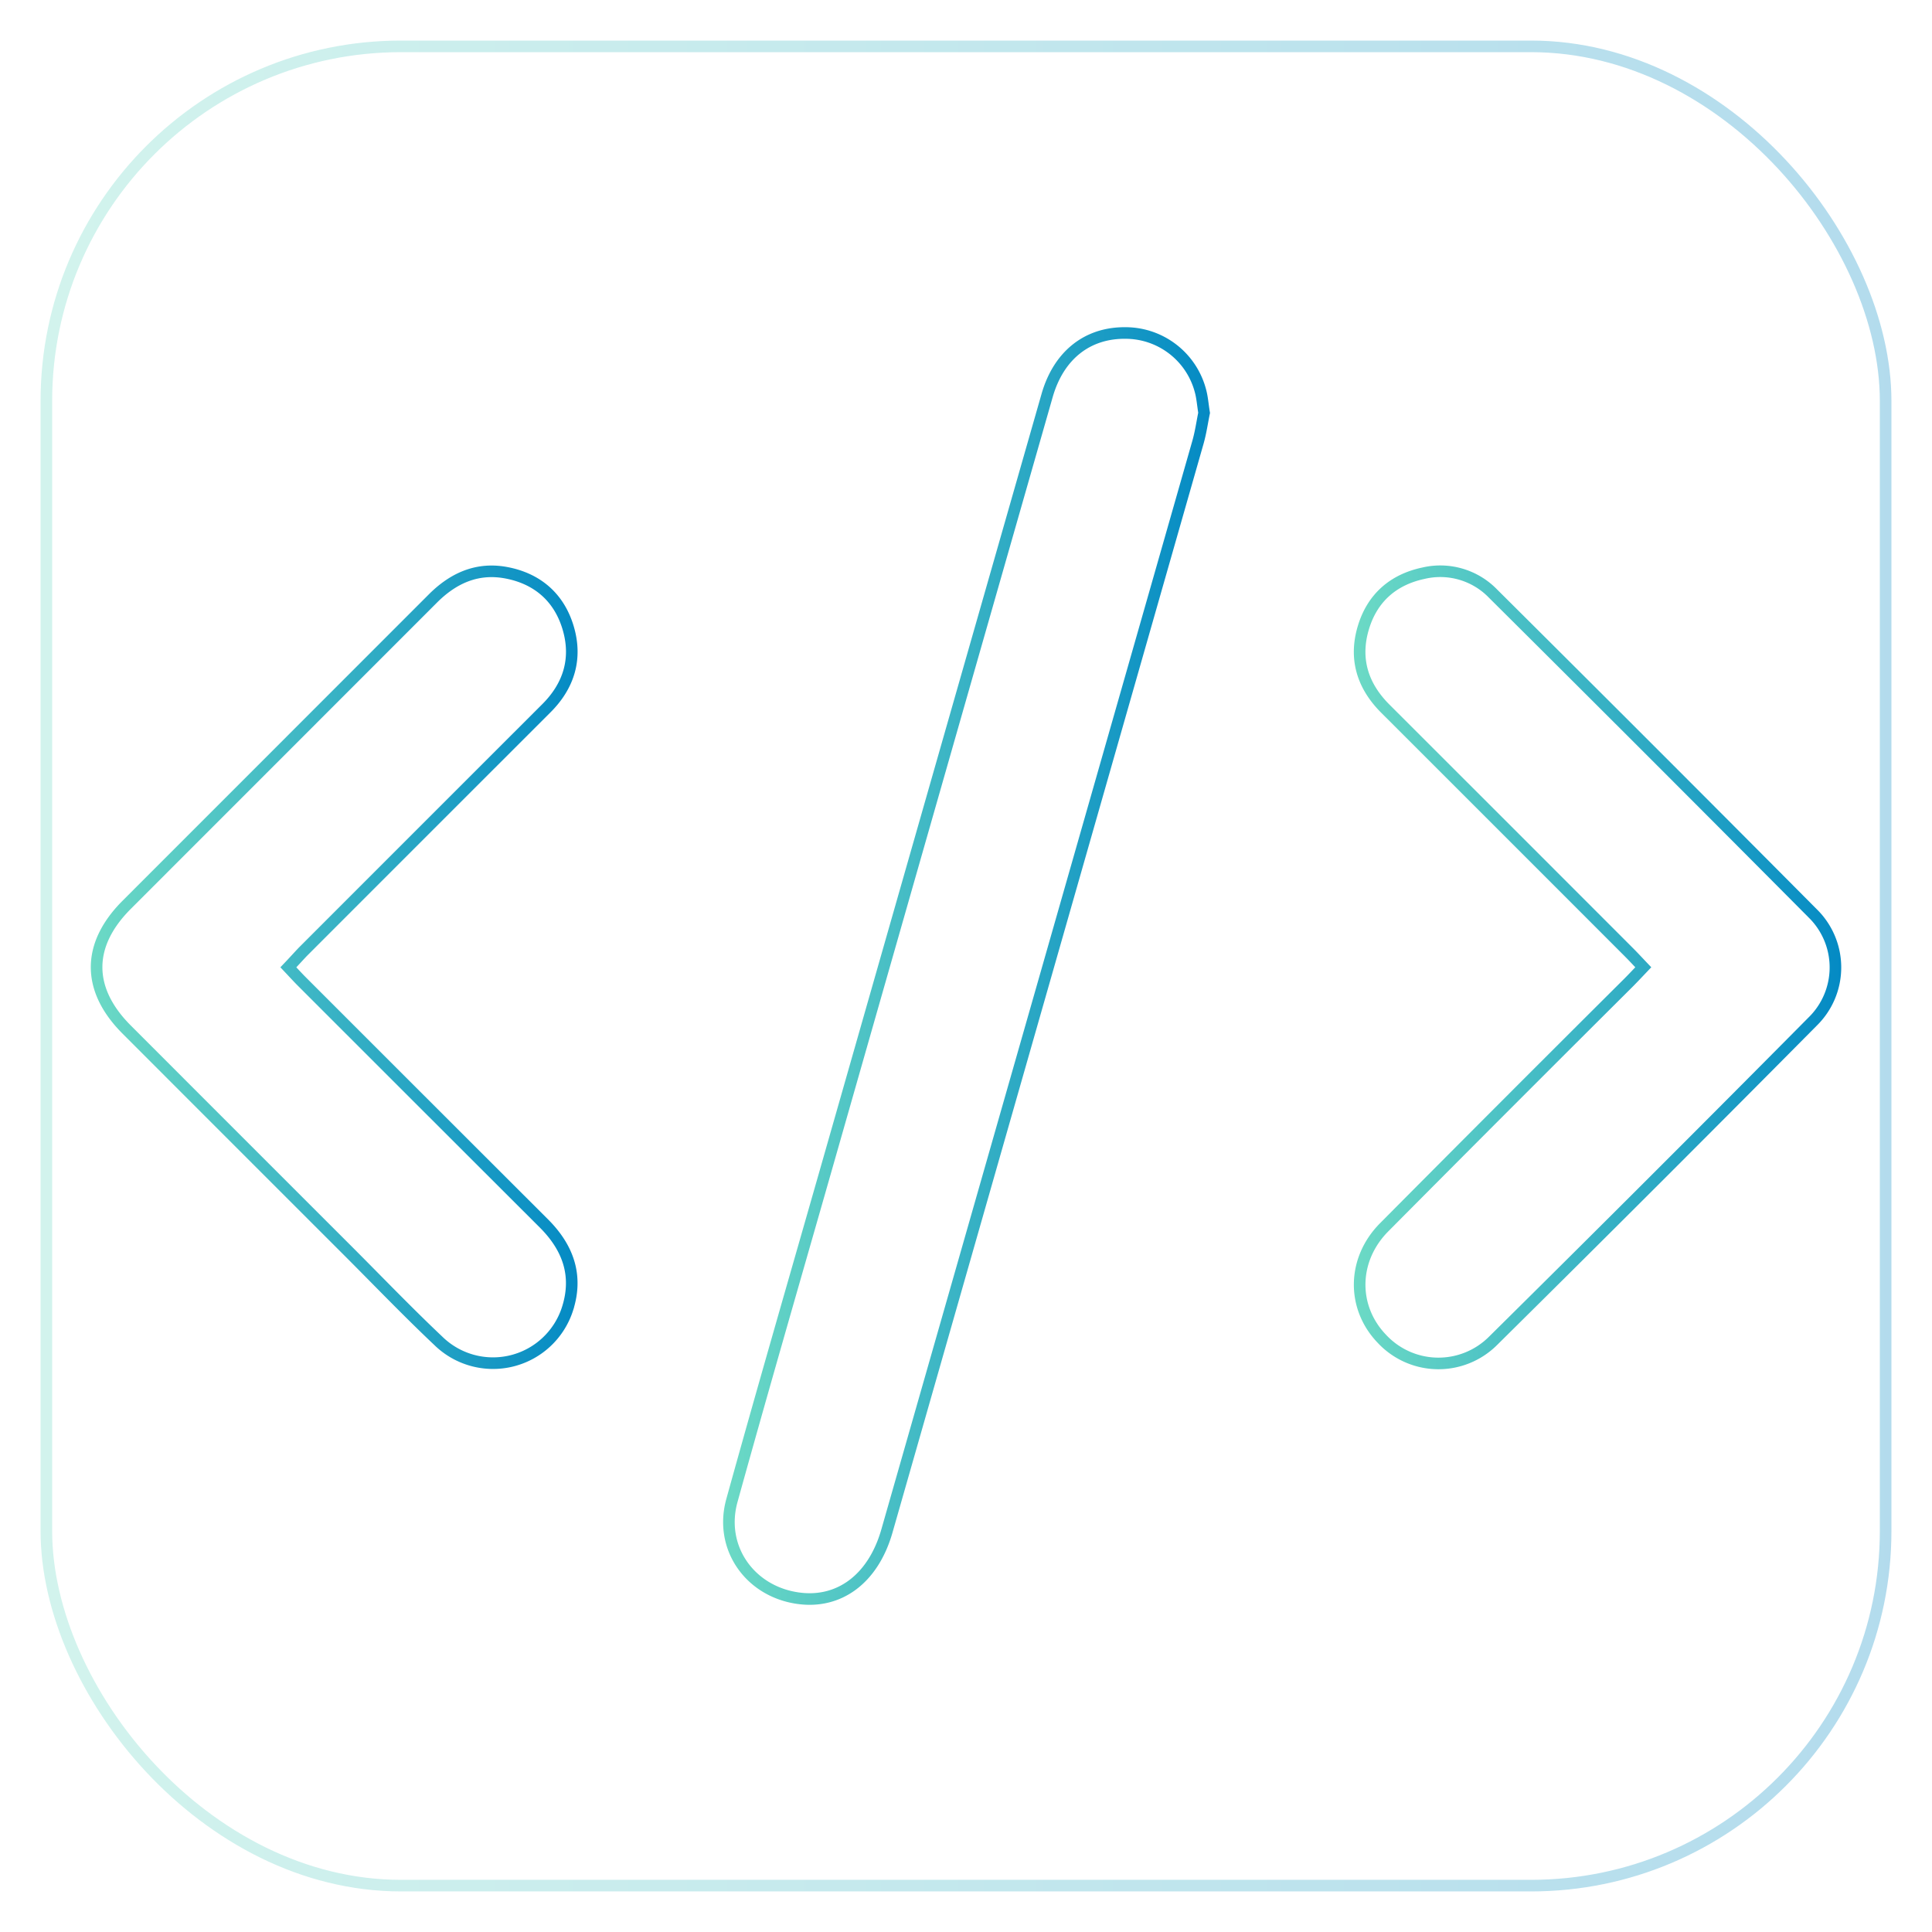 <svg xmlns="http://www.w3.org/2000/svg" xmlns:xlink="http://www.w3.org/1999/xlink" viewBox="0 0 500 500"><defs><style>.cls-1,.cls-2,.cls-3,.cls-4{fill:none;stroke-miterlimit:10;stroke-width:3px;}.cls-1{opacity:0.3;stroke:url(#New_Gradient_Swatch_1);}.cls-2{stroke:url(#New_Gradient_Swatch_1-2);}.cls-3{stroke:url(#New_Gradient_Swatch_1-3);}.cls-4{stroke:url(#New_Gradient_Swatch_1-4);}</style><linearGradient id="New_Gradient_Swatch_1" x1="10.5" y1="250" x2="489.5" y2="250" gradientUnits="userSpaceOnUse"><stop offset="0" stop-color="#6cdac5"/><stop offset="1" stop-color="#048ac4"/></linearGradient><linearGradient id="New_Gradient_Swatch_1-2" x1="187.14" x2="313.14" xlink:href="#New_Gradient_Swatch_1"/><linearGradient id="New_Gradient_Swatch_1-3" x1="350.37" y1="250.37" x2="476.5" y2="250.37" xlink:href="#New_Gradient_Swatch_1"/><linearGradient id="New_Gradient_Swatch_1-4" x1="23.5" y1="250.32" x2="149.5" y2="250.32" xlink:href="#New_Gradient_Swatch_1"/></defs><title>Artboard 2Icons</title><g id="Layer_2" data-name="Layer 2"><rect class="cls-1" x="12" y="12" width="476" height="476" rx="91.78"/><path class="cls-2" d="M311.62,106.85c-.48,2.29-.85,5-1.58,7.57q-40.23,140.91-80.51,281.81c-3.55,12.42-12.44,19-23.26,17.34-12.37-1.88-20.2-13.18-16.85-25.25,7.83-28.26,16-56.43,24.05-84.62Q242.21,203,271,102.33c3-10.43,10.46-16.3,20.41-16.15a20.07,20.07,0,0,1,19.29,15.06C311.15,102.91,311.27,104.68,311.62,106.85Z"/><path class="cls-3" d="M425.28,250.33c-1.37-1.44-2.54-2.71-3.76-3.93q-31.49-31.52-63-63c-5.95-5.94-8.09-13-5.67-21,2.3-7.63,7.68-12.38,15.52-14.05a19,19,0,0,1,18.06,5.31q41.44,41.2,82.64,82.66a19.59,19.59,0,0,1,0,28.1Q427.94,305.92,386.41,347a20,20,0,0,1-28.81-.55c-7.8-8.14-7.66-20.49.63-28.84q31.56-31.78,63.31-63.38C422.76,253,423.92,251.76,425.28,250.33Z"/><path class="cls-4" d="M74.63,250.34c1.36,1.44,2.52,2.72,3.74,3.93q31.16,31.17,62.34,62.3c6.33,6.3,8.93,13.57,6.15,22.19A20.24,20.24,0,0,1,113.43,347c-8-7.56-15.63-15.52-23.42-23.31q-28.64-28.62-57.24-57.25c-10.36-10.38-10.36-21.88,0-32.26Q72.4,194.54,112,154.92c5.31-5.32,11.5-8.1,19-6.7,8,1.5,13.63,6.32,16,14.14,2.42,8,.28,15.11-5.66,21q-31.52,31.5-63,63C77.15,247.62,76,248.9,74.63,250.34Z"/></g></svg>